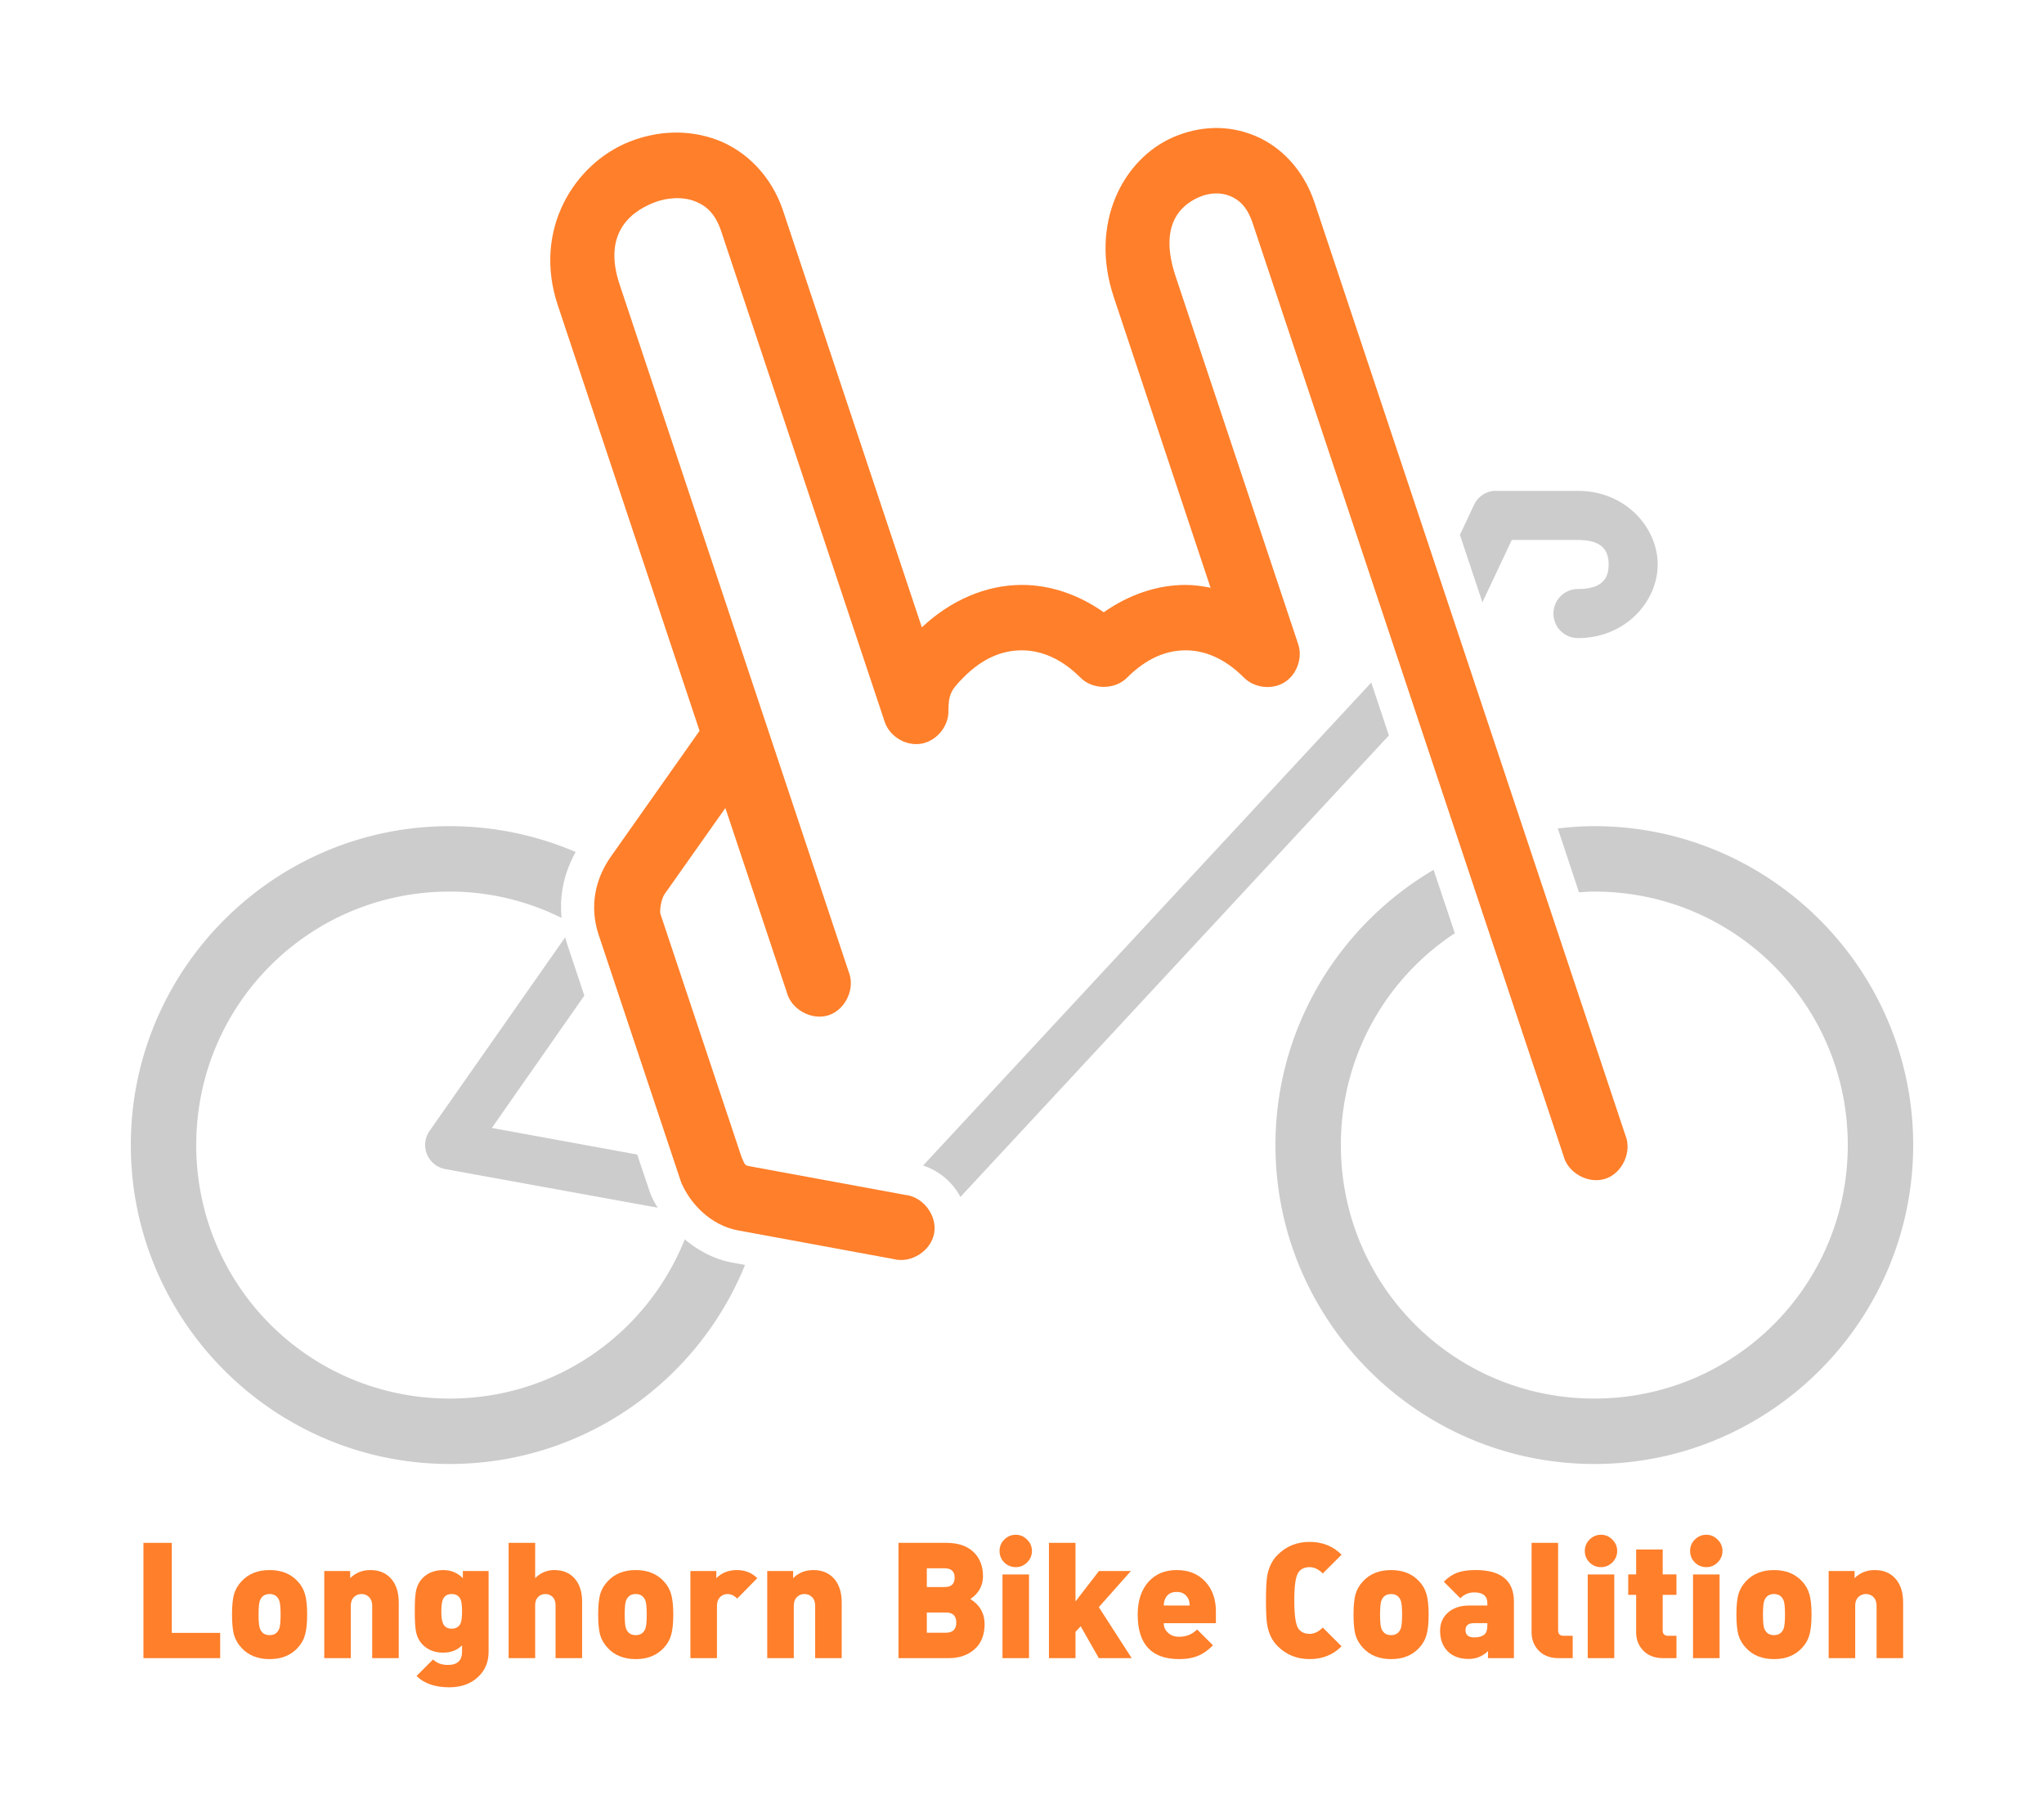 <?xml version="1.0" encoding="UTF-8" standalone="no"?>
<!-- Created with Inkscape (http://www.inkscape.org/) -->

<svg
   xmlns:dc="http://purl.org/dc/elements/1.1/"
   xmlns:cc="http://creativecommons.org/ns#"
   xmlns:rdf="http://www.w3.org/1999/02/22-rdf-syntax-ns#"
   xmlns:svg="http://www.w3.org/2000/svg"
   xmlns="http://www.w3.org/2000/svg"
   xmlns:sodipodi="http://sodipodi.sourceforge.net/DTD/sodipodi-0.dtd"
   xmlns:inkscape="http://www.inkscape.org/namespaces/inkscape"
   width="250"
   height="220"
   id="svg2"
   version="1.1"
   inkscape:version="0.48.4 r9939"
   sodipodi:docname="logo.svg"
   inkscape:export-filename="/home/clay/git/longhorn-bike-coalition-design/png/logo.png"
   inkscape:export-xdpi="90"
   inkscape:export-ydpi="90">
  <defs
     id="defs4" />
  <sodipodi:namedview
     id="base"
     pagecolor="#ffffff"
     bordercolor="#666666"
     borderopacity="1.0"
     inkscape:pageopacity="1"
     inkscape:pageshadow="2"
     inkscape:zoom="1.449"
     inkscape:cx="179.145"
     inkscape:cy="142.4546"
     inkscape:document-units="px"
     inkscape:current-layer="layer1"
     showgrid="false"
     inkscape:window-width="1600"
     inkscape:window-height="876"
     inkscape:window-x="0"
     inkscape:window-y="24"
     inkscape:window-maximized="1">
    <inkscape:grid
       type="xygrid"
       id="grid2985"
       empspacing="5"
       dotted="true"
       visible="true"
       enabled="true"
       snapvisiblegridlinesonly="true" />
  </sodipodi:namedview>
  <g
     inkscape:label="frame"
     inkscape:groupmode="layer"
     id="layer1"
     transform="translate(0,-832.362)">
    <path
       id="path3757"
       transform="translate(0,832.362)"
       style="font-size:medium;font-style:normal;font-variant:normal;font-weight:normal;font-stretch:normal;text-indent:0;text-align:start;text-decoration:none;line-height:normal;letter-spacing:normal;word-spacing:normal;text-transform:none;direction:ltr;block-progression:tb;writing-mode:lr-tb;text-anchor:start;baseline-shift:baseline;color:#000000;fill:#cccccc;fill-opacity:1;stroke:none;stroke-width:8;marker:none;visibility:visible;display:inline;overflow:visible;enable-background:accumulate;font-family:Sans;-inkscape-font-specification:Sans"
       d="m 55,101.031 c -21.492,0 -39,17.508 -39,39 0,21.492 17.508,39 39,39 16.322,0 30.328,-10.058 36.125,-24.344 l -1.562,-0.281 c -2.179,-0.401 -4.167,-1.472 -5.812,-2.844 -4.56,11.415 -15.663,19.469 -28.75,19.469 -17.168,0 -31,-13.832 -31,-31 0,-17.168 13.832,-31 31,-31 4.93,0 9.561,1.182 13.688,3.219 -0.297,-2.91 0.362,-5.584 1.719,-8.062 C 65.677,102.162 60.452,101.031 55,101.031 z m 140,0 c -1.514,0 -2.999,0.112 -4.469,0.281 l 2.594,7.812 c 0.622,-0.037 1.244,-0.094 1.875,-0.094 17.168,0 31,13.832 31,31 0,17.168 -13.832,31 -31,31 -17.168,0 -31,-13.832 -31,-31 0,-10.853 5.534,-20.371 13.938,-25.906 l -2.594,-7.75 C 163.792,113.156 156,125.707 156,140.031 c 0,21.492 17.508,39 39,39 21.492,0 39,-17.508 39,-39 0,-21.492 -17.508,-39 -39,-39 z m -12.312,-41 A 3,3 0 0 0 180.281,61.75 l -1.719,3.656 2.75,8.25 3.594,-7.625 8.094,0 c 3.167,0 3.75,1.5 3.75,3 0,1.5 -0.583,3 -3.75,3 a 3,3 0 1 0 0,6 c 5.833,0 9.75,-4.5 9.75,-9 0,-4.5 -3.917,-9 -9.75,-9 l -10,0 a 3,3 0 0 0 -0.312,0 z m -14.969,23.438 -54.812,59.062 a 8.001,8.001 0 0 1 4.562,3.844 L 169.875,89.938 167.719,83.469 z M 69.125,114.625 52.531,138.312 a 3,3 0 0 0 1.938,4.656 l 25.969,4.719 c -0.309,-0.514 -0.6,-1.029 -0.812,-1.531 a 8.001,8.001 0 0 1 -0.219,-0.594 l -1.469,-4.375 -17.781,-3.25 11.312,-16.188 -2.062,-6.188 c -0.106,-0.319 -0.197,-0.623 -0.281,-0.938 z" />
  </g>
  <g
     inkscape:groupmode="layer"
     id="layer5"
     inkscape:label="hookem-2"
     transform="translate(0,-180)" />
  <g
     inkscape:groupmode="layer"
     id="layer4"
     inkscape:label="hookem"
     transform="translate(0,-180)">
    <path
       style="font-size:medium;font-style:normal;font-variant:normal;font-weight:normal;font-stretch:normal;text-indent:0;text-align:start;text-decoration:none;line-height:normal;letter-spacing:normal;word-spacing:normal;text-transform:none;direction:ltr;block-progression:tb;writing-mode:lr-tb;text-anchor:start;baseline-shift:baseline;color:#000000;fill:#ff7f2a;fill-opacity:1;stroke:none;stroke-width:8;marker:none;visibility:visible;display:inline;overflow:visible;enable-background:accumulate;font-family:Sans;-inkscape-font-specification:Sans"
       d="m 148.469,15.656 c -1.687,0.042 -3.356,0.429 -4.906,1.094 -6.201,2.657 -10.35,10.545 -7.344,19.562 L 148.062,71.875 c -1.017,-0.198 -2.028,-0.344 -3.062,-0.344 -3.509,0 -6.953,1.207 -10,3.344 -3.048,-2.139 -6.487,-3.34 -10,-3.344 -4.408,-0.005 -8.728,1.88 -12.25,5.188 L 95.781,25.781 C 94.362,21.524 91.279,18.465 87.75,17.125 c -3.529,-1.34 -7.34,-1.142 -10.719,0.188 -6.757,2.658 -11.894,10.754 -8.812,20 L 85.562,89.375 74.719,104.75 c -1.935,2.742 -2.646,6.126 -1.5,9.562 l 10,30 c 0.028,0.095 0.059,0.189 0.094,0.281 1.116,2.632 3.633,5.261 6.969,5.875 l 19,3.5 c 2.127,0.572 4.576,-0.975 4.973,-3.142 0.397,-2.167 -1.344,-4.482 -3.536,-4.702 l -19,-3.5 c -0.612,-0.113 -0.58,-0.093 -1.031,-1.156 l -9.906,-29.688 c -0.137,-0.41 0.097,-1.866 0.5,-2.438 l 7.438,-10.531 7.5,22.5 c 0.529,2.138 3.065,3.532 5.153,2.833 2.088,-0.699 3.274,-3.339 2.409,-5.364 l -28,-84 c -1.918,-5.754 0.778,-8.658 4.188,-10 1.705,-0.671 3.56,-0.723 4.969,-0.188 1.409,0.535 2.534,1.476 3.281,3.719 l 20,60 c 0.61,1.766 2.587,2.944 4.431,2.64 1.844,-0.304 3.338,-2.053 3.35,-3.922 0,-2.115 0.289,-2.616 1.844,-4.188 2.351,-2.376 4.766,-3.315 7.125,-3.312 2.359,0.003 4.816,0.972 7.188,3.344 1.483,1.499 4.204,1.499 5.688,0 2.371,-2.371 4.799,-3.344 7.156,-3.344 2.357,0 4.785,0.972 7.156,3.344 1.262,1.264 3.414,1.515 4.933,0.576 1.52,-0.939 2.257,-2.976 1.692,-4.67 l -15,-45 c -1.994,-5.982 0.357,-8.595 2.906,-9.688 1.275,-0.546 2.654,-0.575 3.75,-0.125 1.096,0.45 2.097,1.292 2.781,3.344 l 18,54 20,60 c 0.529,2.138 3.065,3.532 5.153,2.833 2.088,-0.699 3.274,-3.339 2.409,-5.364 l -20,-60 -18,-54 c -1.316,-3.949 -4.065,-6.856 -7.312,-8.188 -1.624,-0.666 -3.313,-0.979 -5,-0.938 z"
       transform="translate(0,180)"
       id="path3836"
       inkscape:connector-curvature="0"
       sodipodi:nodetypes="csccsccccsscccsccscscscccccsccssscscscccscscssssccsccssc" />
    <g
       transform="translate(-74,122.045)"
       style="font-size:19.8px;font-style:normal;font-variant:normal;font-weight:normal;font-stretch:normal;text-align:center;line-height:125%;letter-spacing:0px;word-spacing:0px;text-anchor:middle;fill:#ff7f2a;fill-opacity:1;stroke:none;font-family:DIN;-inkscape-font-specification:DIN"
       id="flowRoot3863">
      <path
         d="m 100.93,260.729 -9.385,0 0,-14.098 3.465,0 0,11.009 5.92,0 0,3.089"
         style="fill:#ff7f2a;-inkscape-font-specification:DIN"
         id="path4018"
         inkscape:connector-curvature="0" />
      <path
         d="m 111.566,255.403 c -1e-5,1.056 -0.086,1.881 -0.257,2.475 -0.158,0.594 -0.462,1.129 -0.911,1.604 -0.845,0.911 -1.987,1.366 -3.425,1.366 -1.439,0 -2.581,-0.455 -3.425,-1.366 -0.449,-0.475 -0.759,-1.01 -0.931,-1.604 -0.158,-0.594 -0.238,-1.419 -0.238,-2.475 0,-1.056 0.079,-1.881 0.238,-2.475 0.172,-0.594 0.482,-1.129 0.931,-1.604 0.845,-0.911 1.987,-1.366 3.425,-1.366 1.439,1e-5 2.581,0.455 3.425,1.366 0.449,0.475 0.752,1.01 0.911,1.604 0.172,0.594 0.257,1.419 0.257,2.475 m -3.247,0 c 0,-0.792 -0.046,-1.34 -0.139,-1.643 -0.198,-0.581 -0.601,-0.871 -1.208,-0.871 -0.607,1e-5 -1.01,0.29 -1.208,0.871 -0.092,0.304 -0.139,0.851 -0.139,1.643 0,0.792 0.046,1.34 0.139,1.643 0.198,0.581 0.601,0.871 1.208,0.871 0.607,0 1.01,-0.29 1.208,-0.871 0.092,-0.304 0.139,-0.851 0.139,-1.643"
         style="fill:#ff7f2a;-inkscape-font-specification:DIN"
         id="path4020"
         inkscape:connector-curvature="0" />
      <path
         d="m 122.769,260.729 -3.247,0 0,-6.376 c -1e-5,-0.541 -0.165,-0.937 -0.495,-1.188 -0.224,-0.185 -0.495,-0.277 -0.812,-0.277 -0.317,1e-5 -0.587,0.092 -0.812,0.277 -0.33,0.251 -0.495,0.647 -0.495,1.188 l 0,6.376 -3.247,0 0,-10.652 3.168,0 0,0.871 c 0.66,-0.66 1.485,-0.99 2.475,-0.99 0.99,1e-5 1.789,0.304 2.396,0.911 0.713,0.713 1.069,1.729 1.069,3.049 l 0,6.811"
         style="fill:#ff7f2a;-inkscape-font-specification:DIN"
         id="path4022"
         inkscape:connector-curvature="0" />
      <path
         d="m 133.76,259.957 c -10e-6,1.267 -0.442,2.303 -1.327,3.109 -0.884,0.818 -2.046,1.228 -3.485,1.228 -1.742,-1e-5 -3.076,-0.462 -4,-1.386 l 2.02,-2.02 c 0.449,0.449 1.056,0.673 1.822,0.673 1.148,0 1.723,-0.541 1.723,-1.624 l 0,-0.772 c -0.594,0.594 -1.36,0.891 -2.297,0.891 -1.03,0 -1.861,-0.317 -2.495,-0.95 -0.449,-0.449 -0.733,-1.01 -0.851,-1.683 -0.092,-0.462 -0.139,-1.267 -0.139,-2.416 0,-1.148 0.046,-1.954 0.139,-2.416 0.119,-0.673 0.403,-1.234 0.851,-1.683 0.634,-0.634 1.472,-0.95 2.515,-0.95 0.924,1e-5 1.716,0.33 2.376,0.99 l 0,-0.871 3.148,0 0,9.88 m -3.247,-4.95 c 0,-0.686 -0.059,-1.175 -0.178,-1.465 -0.198,-0.436 -0.561,-0.653 -1.089,-0.653 -0.528,1e-5 -0.884,0.218 -1.069,0.653 -0.132,0.29 -0.198,0.779 -0.198,1.465 0,0.686 0.066,1.175 0.198,1.465 0.185,0.436 0.541,0.653 1.069,0.653 0.528,0 0.891,-0.218 1.089,-0.653 0.119,-0.29 0.178,-0.779 0.178,-1.465"
         style="fill:#ff7f2a;-inkscape-font-specification:DIN"
         id="path4024"
         inkscape:connector-curvature="0" />
      <path
         d="m 145.196,260.729 -3.247,0 0,-6.455 c 0,-0.502 -0.158,-0.878 -0.475,-1.129 -0.224,-0.172 -0.482,-0.257 -0.772,-0.257 -0.29,1e-5 -0.548,0.086 -0.772,0.257 -0.317,0.251 -0.475,0.627 -0.475,1.129 l 0,6.455 -3.247,0 0,-14.098 3.247,0 0,4.316 c 0.66,-0.66 1.439,-0.99 2.336,-0.99 1.109,1e-5 1.967,0.376 2.574,1.129 0.554,0.686 0.832,1.597 0.832,2.732 l 0,6.91"
         style="fill:#ff7f2a;-inkscape-font-specification:DIN"
         id="path4026"
         inkscape:connector-curvature="0" />
      <path
         d="m 156.348,255.403 c -1e-5,1.056 -0.086,1.881 -0.257,2.475 -0.158,0.594 -0.462,1.129 -0.911,1.604 -0.845,0.911 -1.987,1.366 -3.425,1.366 -1.439,0 -2.581,-0.455 -3.425,-1.366 -0.449,-0.475 -0.759,-1.01 -0.931,-1.604 -0.158,-0.594 -0.238,-1.419 -0.238,-2.475 0,-1.056 0.079,-1.881 0.238,-2.475 0.172,-0.594 0.482,-1.129 0.931,-1.604 0.845,-0.911 1.987,-1.366 3.425,-1.366 1.439,1e-5 2.581,0.455 3.425,1.366 0.449,0.475 0.752,1.01 0.911,1.604 0.172,0.594 0.257,1.419 0.257,2.475 m -3.247,0 c -1e-5,-0.792 -0.046,-1.34 -0.139,-1.643 -0.198,-0.581 -0.601,-0.871 -1.208,-0.871 -0.607,1e-5 -1.01,0.29 -1.208,0.871 -0.092,0.304 -0.139,0.851 -0.139,1.643 0,0.792 0.046,1.34 0.139,1.643 0.198,0.581 0.601,0.871 1.208,0.871 0.607,0 1.01,-0.29 1.208,-0.871 0.092,-0.304 0.139,-0.851 0.139,-1.643"
         style="fill:#ff7f2a;-inkscape-font-specification:DIN"
         id="path4028"
         inkscape:connector-curvature="0" />
      <path
         d="m 166.62,250.948 -2.455,2.495 c -0.37,-0.37 -0.759,-0.554 -1.168,-0.554 -0.304,1e-5 -0.574,0.092 -0.812,0.277 -0.33,0.264 -0.495,0.66 -0.495,1.188 l 0,6.376 -3.247,0 0,-10.652 3.168,0 0,0.871 c 0.66,-0.66 1.498,-0.99 2.515,-0.99 1.003,1e-5 1.835,0.33 2.495,0.99"
         style="fill:#ff7f2a;-inkscape-font-specification:DIN"
         id="path4030"
         inkscape:connector-curvature="0" />
      <path
         d="m 176.948,260.729 -3.247,0 0,-6.376 c -10e-6,-0.541 -0.165,-0.937 -0.495,-1.188 -0.224,-0.185 -0.495,-0.277 -0.812,-0.277 -0.317,1e-5 -0.587,0.092 -0.812,0.277 -0.33,0.251 -0.495,0.647 -0.495,1.188 l 0,6.376 -3.247,0 0,-10.652 3.168,0 0,0.871 c 0.66,-0.66 1.485,-0.99 2.475,-0.99 0.99,1e-5 1.789,0.304 2.396,0.911 0.713,0.713 1.069,1.729 1.069,3.049 l 0,6.811"
         style="fill:#ff7f2a;-inkscape-font-specification:DIN"
         id="path4032"
         inkscape:connector-curvature="0" />
      <path
         d="m 194.427,256.571 c -1e-5,1.307 -0.409,2.33 -1.228,3.069 -0.818,0.726 -1.874,1.089 -3.168,1.089 l -6.138,0 0,-14.098 5.841,0 c 1.439,1e-5 2.548,0.37 3.326,1.109 0.779,0.739 1.168,1.729 1.168,2.97 -1e-5,1.162 -0.515,2.092 -1.544,2.792 1.162,0.726 1.742,1.749 1.742,3.069 m -3.663,-5.683 c 0,-0.766 -0.416,-1.148 -1.247,-1.148 l -2.158,0 0,2.297 2.158,0 c 0.832,1e-5 1.247,-0.383 1.247,-1.148 m 0.198,5.485 c 0,-0.818 -0.422,-1.228 -1.267,-1.228 l -2.336,0 0,2.475 2.336,0 c 0.845,0 1.267,-0.416 1.267,-1.247"
         style="fill:#ff7f2a;-inkscape-font-specification:DIN"
         id="path4034"
         inkscape:connector-curvature="0" />
      <path
         d="m 200.215,247.621 c -1e-5,0.541 -0.198,1.01 -0.594,1.406 -0.383,0.383 -0.845,0.574 -1.386,0.574 -0.541,1e-5 -1.01,-0.191 -1.406,-0.574 -0.383,-0.396 -0.574,-0.865 -0.574,-1.406 0,-0.541 0.191,-1.003 0.574,-1.386 0.396,-0.396 0.865,-0.594 1.406,-0.594 0.541,1e-5 1.003,0.198 1.386,0.594 0.396,0.383 0.594,0.845 0.594,1.386 m -0.356,13.108 -3.247,0 0,-10.237 3.247,0 0,10.237"
         style="fill:#ff7f2a;-inkscape-font-specification:DIN"
         id="path4036"
         inkscape:connector-curvature="0" />
      <path
         d="m 212.414,260.729 -4.019,0 -2.218,-3.901 -0.634,0.693 0,3.208 -3.247,0 0,-14.098 3.247,0 0,7.168 2.871,-3.722 3.901,0 -3.92,4.415 4.019,6.237"
         style="fill:#ff7f2a;-inkscape-font-specification:DIN"
         id="path4038"
         inkscape:connector-curvature="0" />
      <path
         d="m 222.716,256.452 -6.376,0 c 0,0.462 0.165,0.845 0.495,1.148 0.343,0.343 0.805,0.515 1.386,0.515 0.871,0 1.604,-0.297 2.198,-0.891 l 1.94,1.94 c -0.581,0.581 -1.162,0.997 -1.742,1.247 -0.66,0.29 -1.459,0.436 -2.396,0.436 -3.379,0 -5.069,-1.815 -5.069,-5.445 0,-1.703 0.449,-3.049 1.346,-4.039 0.858,-0.937 2,-1.406 3.425,-1.406 1.492,1e-5 2.68,0.495 3.564,1.485 0.818,0.924 1.228,2.112 1.228,3.564 l 0,1.445 m -3.208,-2.158 c 0,-0.502 -0.145,-0.904 -0.436,-1.208 -0.277,-0.304 -0.66,-0.455 -1.148,-0.455 -0.686,10e-6 -1.155,0.277 -1.406,0.832 -0.119,0.264 -0.178,0.541 -0.178,0.832 l 3.168,0"
         style="fill:#ff7f2a;-inkscape-font-specification:DIN"
         id="path4040"
         inkscape:connector-curvature="0" />
      <path
         d="m 238.085,259.283 c -1.043,1.043 -2.343,1.564 -3.901,1.564 -1.558,0 -2.864,-0.528 -3.92,-1.584 -0.66,-0.66 -1.082,-1.511 -1.267,-2.554 -0.106,-0.581 -0.158,-1.591 -0.158,-3.029 0,-1.439 0.053,-2.449 0.158,-3.029 0.185,-1.043 0.607,-1.894 1.267,-2.554 1.056,-1.056 2.363,-1.584 3.92,-1.584 1.558,1e-5 2.858,0.521 3.901,1.564 l -2.297,2.297 c -0.515,-0.515 -1.049,-0.772 -1.604,-0.772 -0.594,1e-5 -1.043,0.198 -1.346,0.594 -0.356,0.462 -0.535,1.624 -0.535,3.485 -1e-5,1.861 0.178,3.023 0.535,3.485 0.304,0.396 0.752,0.594 1.346,0.594 0.554,0 1.089,-0.257 1.604,-0.772 l 2.297,2.297"
         style="fill:#ff7f2a;-inkscape-font-specification:DIN"
         id="path4042"
         inkscape:connector-curvature="0" />
      <path
         d="m 248.735,255.403 c -1e-5,1.056 -0.086,1.881 -0.257,2.475 -0.158,0.594 -0.462,1.129 -0.911,1.604 -0.845,0.911 -1.987,1.366 -3.425,1.366 -1.439,0 -2.581,-0.455 -3.425,-1.366 -0.449,-0.475 -0.759,-1.01 -0.931,-1.604 -0.158,-0.594 -0.238,-1.419 -0.238,-2.475 0,-1.056 0.079,-1.881 0.238,-2.475 0.172,-0.594 0.482,-1.129 0.931,-1.604 0.845,-0.911 1.987,-1.366 3.425,-1.366 1.439,1e-5 2.581,0.455 3.425,1.366 0.449,0.475 0.752,1.01 0.911,1.604 0.172,0.594 0.257,1.419 0.257,2.475 m -3.247,0 c -1e-5,-0.792 -0.046,-1.34 -0.139,-1.643 -0.198,-0.581 -0.601,-0.871 -1.208,-0.871 -0.607,1e-5 -1.01,0.29 -1.208,0.871 -0.092,0.304 -0.139,0.851 -0.139,1.643 0,0.792 0.046,1.34 0.139,1.643 0.198,0.581 0.601,0.871 1.208,0.871 0.607,0 1.01,-0.29 1.208,-0.871 0.092,-0.304 0.139,-0.851 0.139,-1.643"
         style="fill:#ff7f2a;-inkscape-font-specification:DIN"
         id="path4044"
         inkscape:connector-curvature="0" />
      <path
         d="m 259.166,260.729 -3.168,0 0,-0.871 c -0.647,0.647 -1.439,0.97 -2.376,0.97 -1.069,0 -1.921,-0.31 -2.554,-0.931 -0.62,-0.634 -0.931,-1.472 -0.931,-2.515 0,-0.871 0.29,-1.584 0.871,-2.138 0.647,-0.634 1.564,-0.95 2.752,-0.95 l 2.158,0 0,-0.277 c 0,-0.884 -0.535,-1.327 -1.604,-1.327 -0.66,1e-5 -1.228,0.238 -1.703,0.713 l -2.02,-2.02 c 0.541,-0.541 1.096,-0.911 1.663,-1.109 0.568,-0.211 1.307,-0.317 2.218,-0.317 3.128,1e-5 4.693,1.287 4.693,3.861 l 0,6.91 m -3.247,-4 0,-0.277 -1.643,0 c -0.686,0 -1.03,0.284 -1.03,0.851 0,0.594 0.356,0.891 1.069,0.891 0.581,0 1.01,-0.132 1.287,-0.396 0.211,-0.198 0.317,-0.554 0.317,-1.069"
         style="fill:#ff7f2a;-inkscape-font-specification:DIN"
         id="path4046"
         inkscape:connector-curvature="0" />
      <path
         d="m 266.356,260.729 -1.723,0 c -1.096,0 -1.94,-0.343 -2.534,-1.03 -0.515,-0.581 -0.772,-1.287 -0.772,-2.119 l 0,-10.949 3.247,0 0,10.712 c 0,0.436 0.218,0.653 0.653,0.653 l 1.129,0 0,2.732"
         style="fill:#ff7f2a;-inkscape-font-specification:DIN"
         id="path4048"
         inkscape:connector-curvature="0" />
      <path
         d="m 271.797,247.621 c 0,0.541 -0.198,1.01 -0.594,1.406 -0.383,0.383 -0.845,0.574 -1.386,0.574 -0.541,1e-5 -1.01,-0.191 -1.406,-0.574 -0.383,-0.396 -0.574,-0.865 -0.574,-1.406 0,-0.541 0.191,-1.003 0.574,-1.386 0.396,-0.396 0.865,-0.594 1.406,-0.594 0.541,1e-5 1.003,0.198 1.386,0.594 0.396,0.383 0.594,0.845 0.594,1.386 m -0.356,13.108 -3.247,0 0,-10.237 3.247,0 0,10.237"
         style="fill:#ff7f2a;-inkscape-font-specification:DIN"
         id="path4050"
         inkscape:connector-curvature="0" />
      <path
         d="m 279.046,260.729 -1.624,0 c -1.096,0 -1.94,-0.343 -2.534,-1.03 -0.515,-0.581 -0.772,-1.287 -0.772,-2.119 l 0,-4.594 -0.97,0 0,-2.495 0.97,0 0,-3.049 3.247,0 0,3.049 1.683,0 0,2.495 -1.683,0 0,4.356 c 0,0.436 0.218,0.653 0.653,0.653 l 1.03,0 0,2.732"
         style="fill:#ff7f2a;-inkscape-font-specification:DIN"
         id="path4052"
         inkscape:connector-curvature="0" />
      <path
         d="m 284.675,247.621 c 0,0.541 -0.198,1.01 -0.594,1.406 -0.383,0.383 -0.845,0.574 -1.386,0.574 -0.541,1e-5 -1.01,-0.191 -1.406,-0.574 -0.383,-0.396 -0.574,-0.865 -0.574,-1.406 0,-0.541 0.191,-1.003 0.574,-1.386 0.396,-0.396 0.865,-0.594 1.406,-0.594 0.541,1e-5 1.003,0.198 1.386,0.594 0.396,0.383 0.594,0.845 0.594,1.386 m -0.356,13.108 -3.247,0 0,-10.237 3.247,0 0,10.237"
         style="fill:#ff7f2a;-inkscape-font-specification:DIN"
         id="path4054"
         inkscape:connector-curvature="0" />
      <path
         d="m 295.567,255.403 c -10e-6,1.056 -0.086,1.881 -0.257,2.475 -0.158,0.594 -0.462,1.129 -0.911,1.604 -0.845,0.911 -1.987,1.366 -3.425,1.366 -1.439,0 -2.581,-0.455 -3.425,-1.366 -0.449,-0.475 -0.759,-1.01 -0.931,-1.604 -0.158,-0.594 -0.238,-1.419 -0.238,-2.475 0,-1.056 0.079,-1.881 0.238,-2.475 0.172,-0.594 0.482,-1.129 0.931,-1.604 0.845,-0.911 1.987,-1.366 3.425,-1.366 1.439,1e-5 2.581,0.455 3.425,1.366 0.449,0.475 0.752,1.01 0.911,1.604 0.172,0.594 0.257,1.419 0.257,2.475 m -3.247,0 c -1e-5,-0.792 -0.046,-1.34 -0.139,-1.643 -0.198,-0.581 -0.601,-0.871 -1.208,-0.871 -0.607,1e-5 -1.01,0.29 -1.208,0.871 -0.092,0.304 -0.139,0.851 -0.139,1.643 0,0.792 0.046,1.34 0.139,1.643 0.198,0.581 0.601,0.871 1.208,0.871 0.607,0 1.01,-0.29 1.208,-0.871 0.092,-0.304 0.139,-0.851 0.139,-1.643"
         style="fill:#ff7f2a;-inkscape-font-specification:DIN"
         id="path4056"
         inkscape:connector-curvature="0" />
      <path
         d="m 306.769,260.729 -3.247,0 0,-6.376 c -10e-6,-0.541 -0.165,-0.937 -0.495,-1.188 -0.224,-0.185 -0.495,-0.277 -0.812,-0.277 -0.317,1e-5 -0.587,0.092 -0.812,0.277 -0.33,0.251 -0.495,0.647 -0.495,1.188 l 0,6.376 -3.247,0 0,-10.652 3.168,0 0,0.871 c 0.66,-0.66 1.485,-0.99 2.475,-0.99 0.99,1e-5 1.789,0.304 2.396,0.911 0.713,0.713 1.069,1.729 1.069,3.049 l 0,6.811"
         style="fill:#ff7f2a;-inkscape-font-specification:DIN"
         id="path4058"
         inkscape:connector-curvature="0" />
    </g>
  </g>
</svg>
